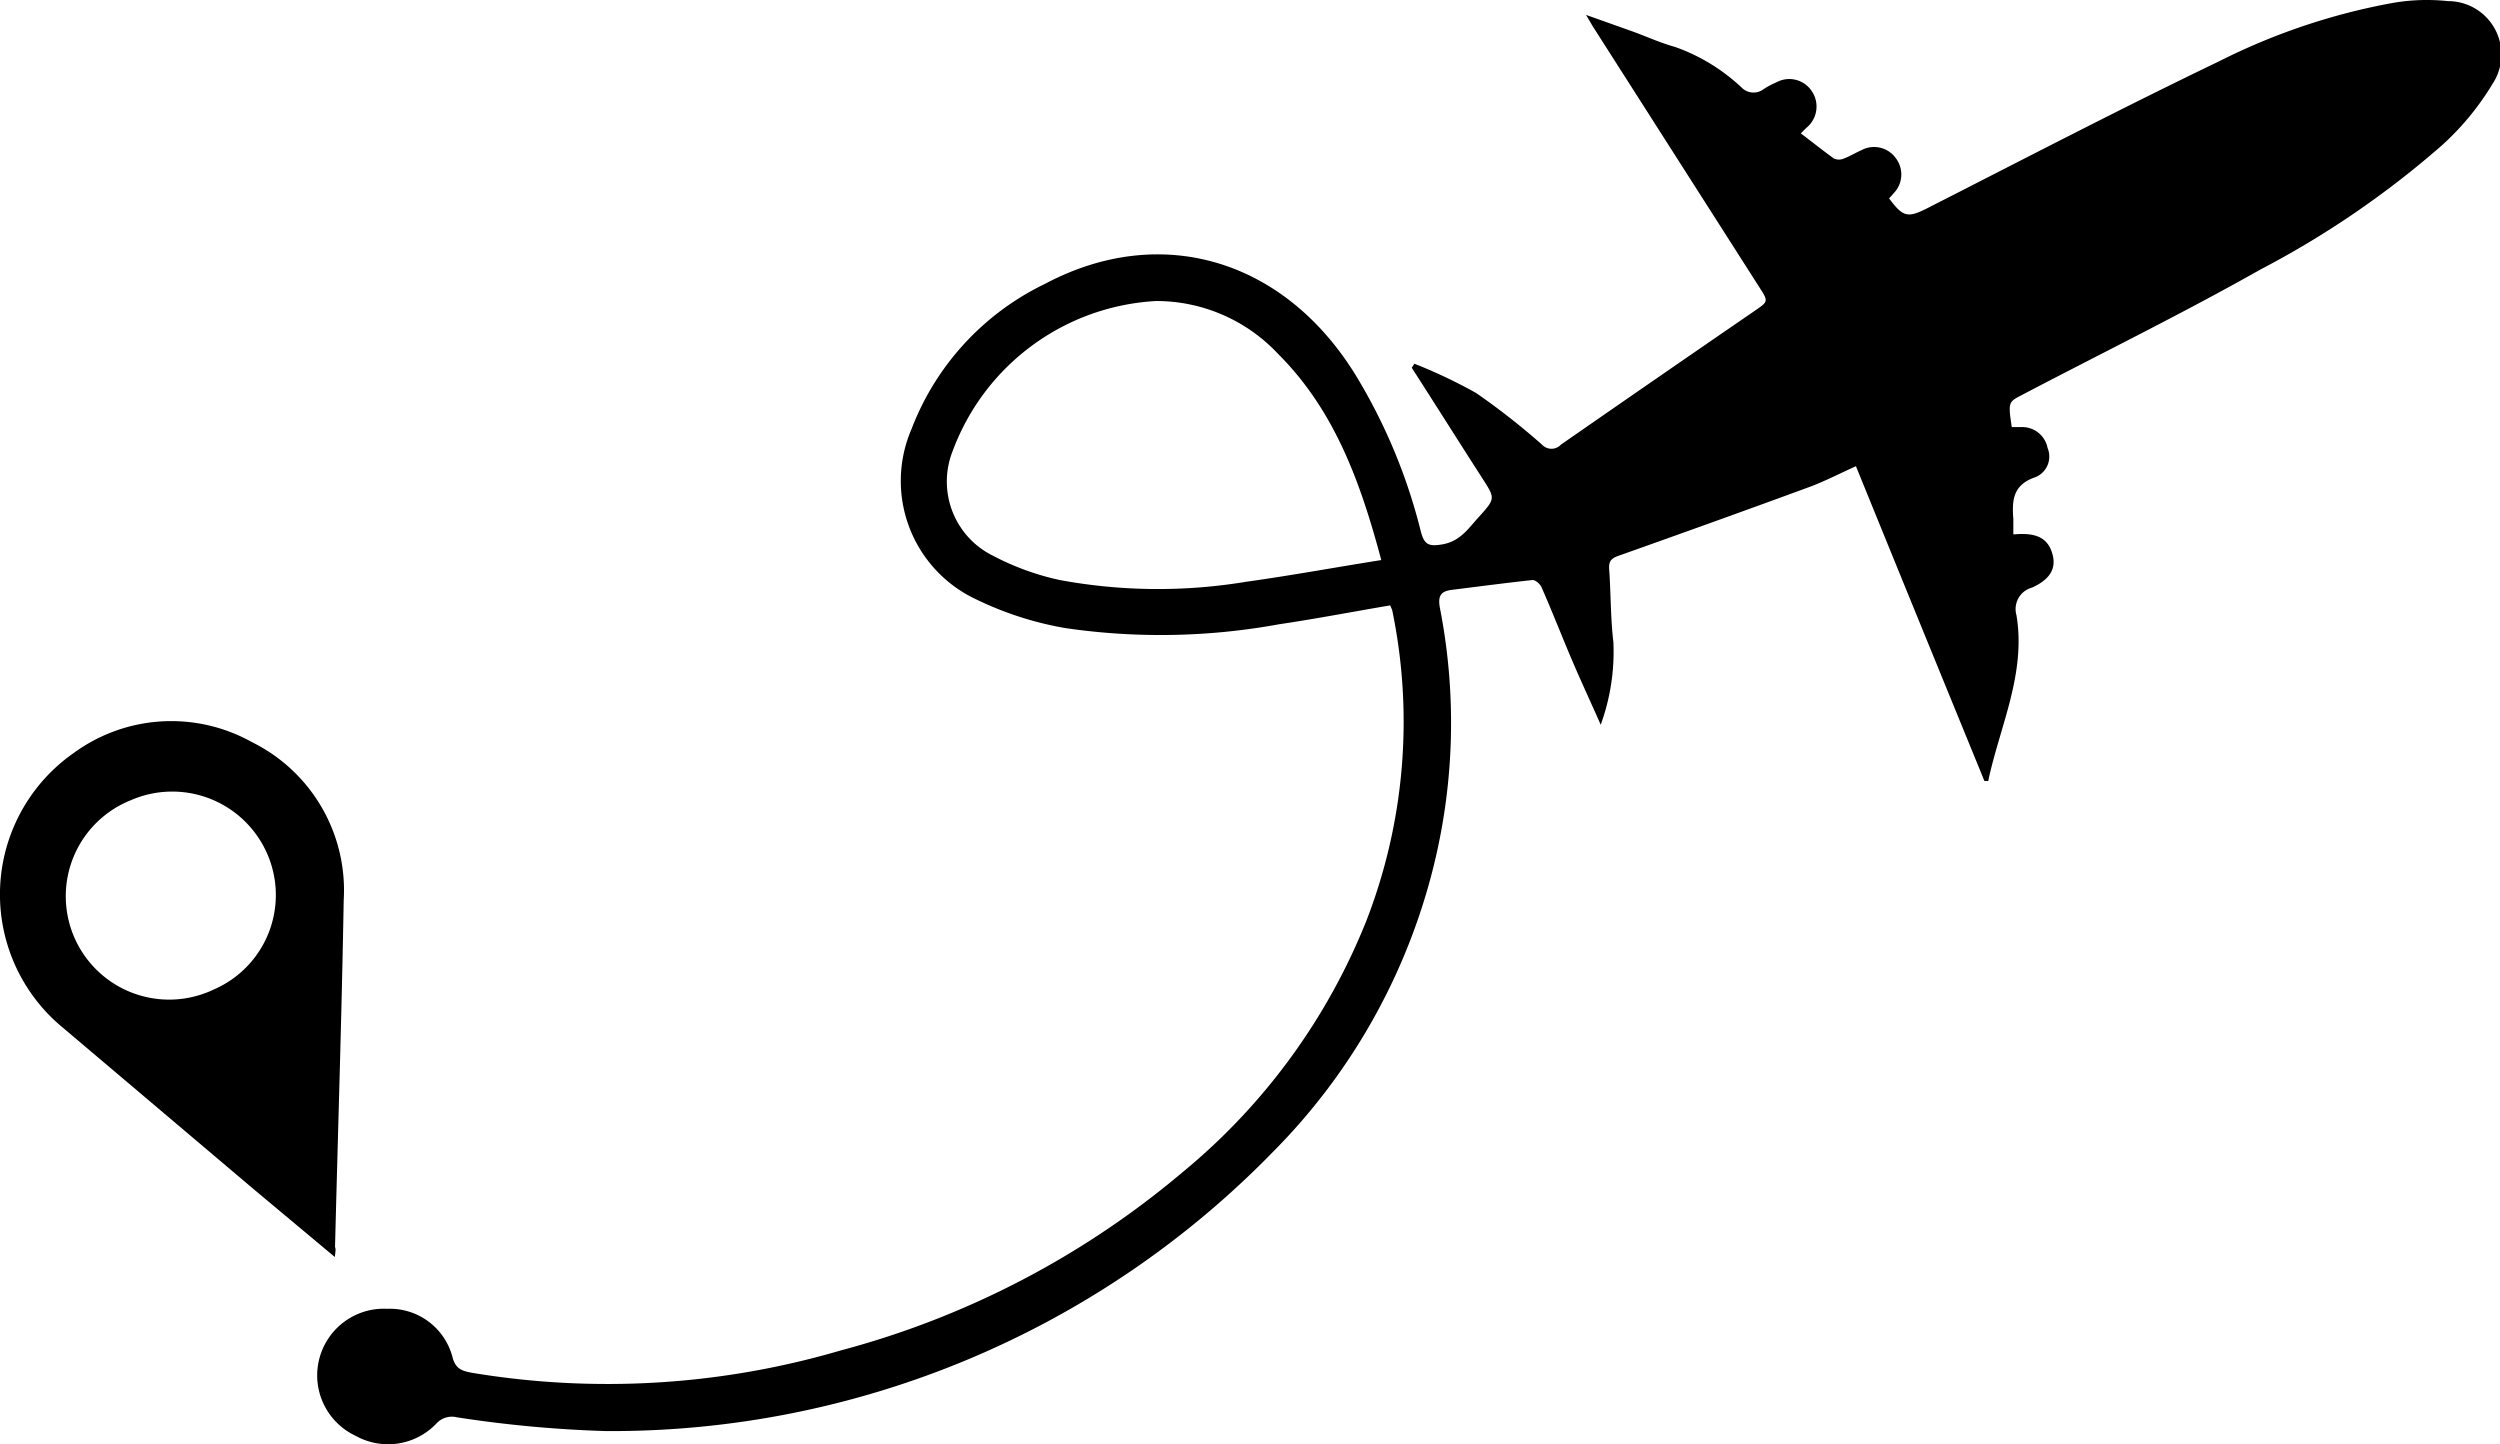 <svg xmlns="http://www.w3.org/2000/svg" viewBox="0 0 112.45 64.96"><g id="Layer_2" data-name="Layer 2"><g id="Layer_1-2" data-name="Layer 1"><path d="M62.53,27.23c-1.71.29-3.37.61-5,.85a29.59,29.59,0,0,1-9.62.17,15,15,0,0,1-4-1.29A5.88,5.88,0,0,1,41,19.3a12,12,0,0,1,6-6.53C52.21,10,57.78,11.65,61,16.91a25.18,25.18,0,0,1,2.91,7c.16.61.37.68,1,.57.79-.15,1.15-.73,1.62-1.24.74-.82.73-.82.13-1.75-1.06-1.65-2.1-3.3-3.16-4.95l.12-.18a22.83,22.83,0,0,1,2.78,1.32A32,32,0,0,1,69.36,20a.58.58,0,0,0,.85,0q4.32-3,8.69-6c.65-.45.66-.42.21-1.12L71.64,1.18l-.3-.51,2.08.74c.64.23,1.26.52,1.92.7a8.49,8.49,0,0,1,3,1.83.75.75,0,0,0,1,.06,3.6,3.6,0,0,1,.55-.29,1.21,1.21,0,0,1,1.59.37,1.23,1.23,0,0,1-.23,1.67L81,6c.52.39,1,.78,1.49,1.13a.55.55,0,0,0,.45,0c.27-.1.52-.26.78-.37a1.2,1.2,0,0,1,1.55.35,1.21,1.21,0,0,1-.1,1.59,2.09,2.09,0,0,1-.2.22c.64.87.85.89,1.77.42,4.34-2.21,8.66-4.46,13.05-6.57A28.77,28.77,0,0,1,107.58.14a9,9,0,0,1,2.53-.09,2.4,2.4,0,0,1,2,3.73,12.14,12.14,0,0,1-2.31,2.79,41.66,41.66,0,0,1-8.12,5.55c-3.54,2-7.16,3.77-10.74,5.65-.6.31-.62.32-.45,1.44l.45,0a1.16,1.16,0,0,1,1.16.94,1,1,0,0,1-.54,1.31c-1,.34-1.07,1-1,1.89,0,.22,0,.45,0,.68a.34.34,0,0,0,.12,0c.94-.07,1.43.19,1.63.86s-.09,1.17-.91,1.54a1,1,0,0,0-.7,1.24c.44,2.64-.75,5-1.27,7.46l-.17,0c-1.91-4.67-3.82-9.34-5.78-14.16-.71.32-1.35.65-2,.9-2.88,1.06-5.78,2.1-8.68,3.13-.34.12-.44.25-.42.6.08,1.1.06,2.2.19,3.28A9.6,9.6,0,0,1,72,32.6c-.44-1-.86-1.9-1.25-2.81-.48-1.12-.92-2.26-1.41-3.37-.06-.15-.28-.34-.41-.33-1.2.13-2.41.29-3.61.44-.54.06-.65.3-.55.83a26.88,26.88,0,0,1-.51,12.45,27.62,27.62,0,0,1-7,12A41.55,41.55,0,0,1,27.26,64.37a54.34,54.34,0,0,1-6.71-.62.94.94,0,0,0-.92.28,3,3,0,0,1-3.64.55,3,3,0,0,1,1.44-5.71,2.91,2.91,0,0,1,2.93,2.2c.14.52.45.6.88.68a37.19,37.19,0,0,0,16.55-1A39.61,39.61,0,0,0,53.2,52.72a28.16,28.16,0,0,0,8.25-11.28,24.73,24.73,0,0,0,1.17-14Zm-.39-2c-.94-3.54-2.11-6.78-4.66-9.32A7.5,7.5,0,0,0,52,13.54a10.36,10.36,0,0,0-9.15,6.75A3.72,3.72,0,0,0,44.67,25a11.78,11.78,0,0,0,3,1.09,24.25,24.25,0,0,0,8.37.08C58.05,25.89,60,25.53,62.14,25.19Z"/><path d="M15.06,56.54l-3.59-3L2.81,46.21a7.76,7.76,0,0,1,.52-12.35,7.43,7.43,0,0,1,8-.48,7.43,7.43,0,0,1,4.13,7.11c-.09,5.2-.26,10.4-.39,15.6C15.11,56.19,15.09,56.29,15.06,56.54ZM12,38.36A4.66,4.66,0,0,0,5.87,36a4.65,4.65,0,1,0,3.74,8.51A4.63,4.63,0,0,0,12,38.36Z"/></g></g></svg>